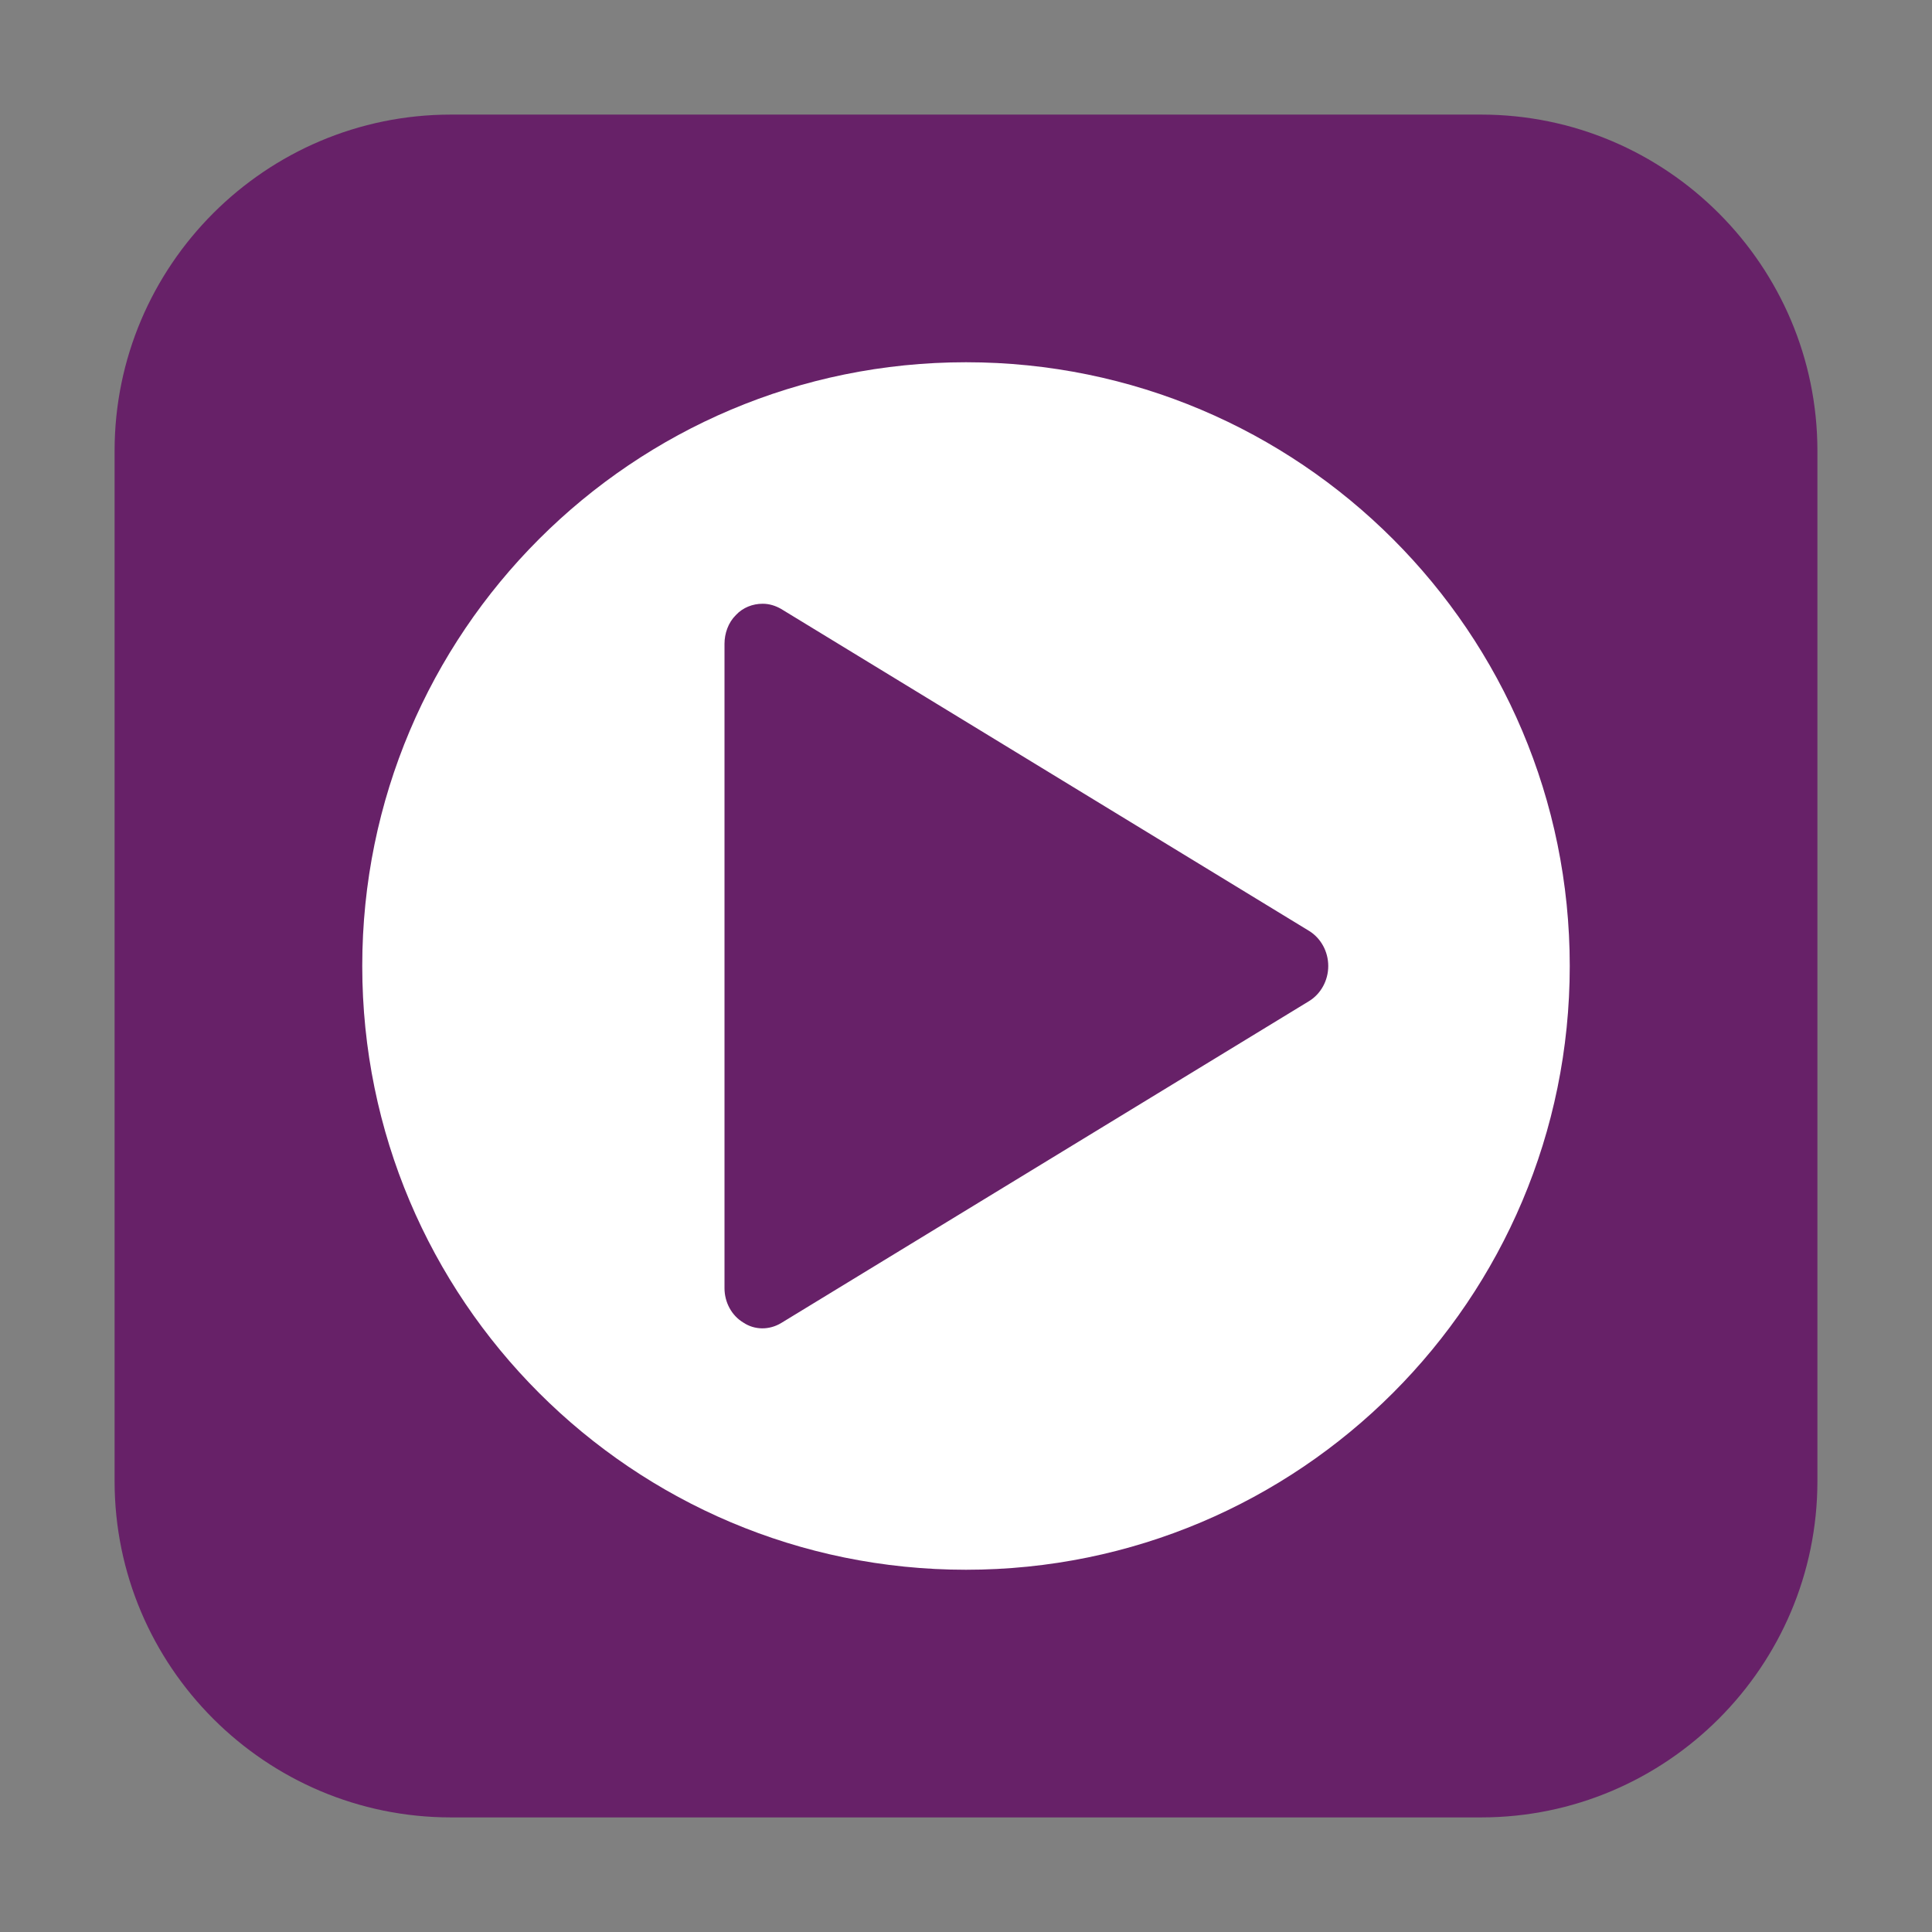 <?xml version="1.0" encoding="UTF-8"?>
<svg xmlns="http://www.w3.org/2000/svg" xmlns:xlink="http://www.w3.org/1999/xlink" width="16pt" height="16pt" viewBox="0 0 16 16" version="1.1">
<rect x="0" y="0" width="16" height="16" fill="#808080" stroke="none"/>
<g id="surface1">
<path style=" stroke:none;fill-rule:evenodd;fill:rgb(40.392%,12.941%,40.784%);fill-opacity:1;" d="M 3.734 0.949 L 12.266 0.949 C 13.801 0.949 15.051 2.199 15.051 3.734 L 15.051 12.266 C 15.051 13.801 13.801 15.051 12.266 15.051 L 3.734 15.051 C 2.199 15.051 0.949 13.801 0.949 12.266 L 0.949 3.734 C 0.949 2.199 2.199 0.949 3.734 0.949 Z M 3.734 0.949 "/>
<path style=" stroke:none;fill-rule:nonzero;fill:rgb(100%,100%,100%);fill-opacity:1;" d="M 8 3 C 5.238 3 3 5.238 3 8 C 3 10.762 5.238 13 8 13 C 10.762 13 13 10.762 13 8 C 13 5.238 10.762 3 8 3 Z M 6.316 5 C 6.371 5 6.422 5.016 6.469 5.043 L 10.844 7.711 C 10.938 7.77 11 7.879 11 8 C 11 8.121 10.938 8.23 10.844 8.289 L 6.469 10.957 C 6.371 11.016 6.25 11.016 6.156 10.953 C 6.059 10.895 6 10.785 6 10.668 L 6 5.332 C 6 5.246 6.031 5.156 6.094 5.094 C 6.152 5.031 6.234 5 6.316 5 Z M 6.316 5 "/>
</g>
</svg>
